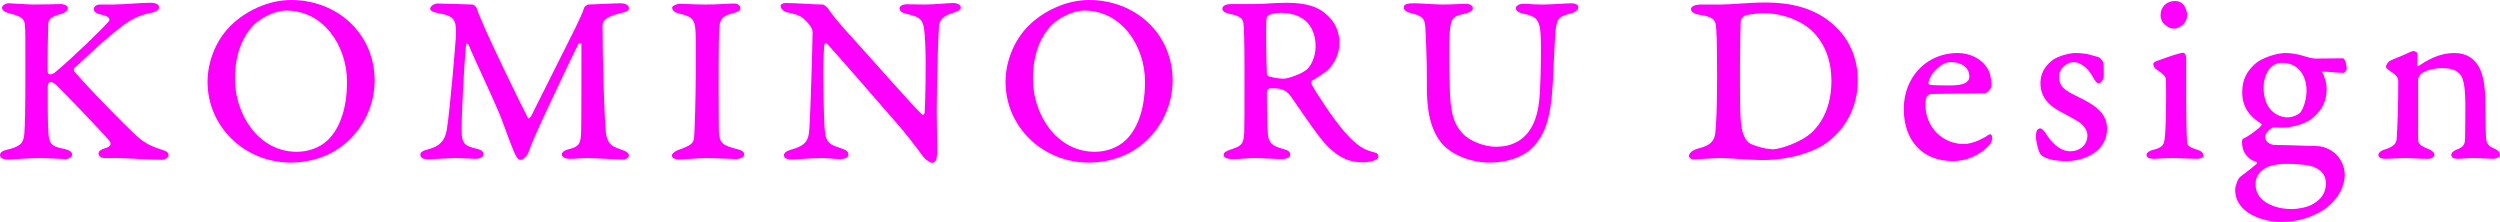 <?xml version="1.0" encoding="UTF-8"?>
<svg id="uuid-80f87b98-4d5a-49b4-a50b-1d9b1ffa53e4" data-name="レイヤー 1" xmlns="http://www.w3.org/2000/svg" viewBox="0 0 705.165 62.585">
  <path d="M2.481.922c.993,0,5.316.354,7.088.354,3.402,0,6.875-.142,7.655-.142.567,0,1.914.354,1.914,1.134,0,.851-1.205,1.488-1.772,1.63-3.189.78-3.756,1.701-3.756,2.835,0,.922-.354,12.05-.142,13.68.071.354.283.566.779.566.284,0,.851-.142,1.701-.921,4.607-3.898,12.687-11.624,14.671-13.963.567-.709.284-1.488-2.126-1.984-1.347-.283-2.056-.851-2.056-1.63,0-.354.496-1.205,1.772-1.205h3.828c4.111-.071,7.442-.496,10.206-.496,2.127,0,2.623.638,2.623,1.347,0,.496-.709,1.205-2.268,1.488-3.119.566-5.883,1.913-8.718,4.182-2.906,2.268-5.6,4.536-12.9,11.411-.212.142-.212.709,0,.992,5.954,6.733,13.963,14.742,16.869,17.507,2.765,2.622,4.536,3.473,7.655,4.465,1.56.496,2.056.851,2.056,1.701,0,.354-.78,1.205-2.056,1.205-3.331,0-9.71-.496-12.403-.496h-3.615c-.992,0-1.701-.638-1.701-1.275,0-.567.567-1.135,1.843-1.489,1.701-.496,1.985-1.275.992-2.409-2.622-2.977-11.198-11.907-14.601-15.31-.779-.709-1.488-.992-1.772-.992-.496,0-.779.566-.779,1.347,0,3.26-.071,9.923.212,13.537.284,3.119,1.63,3.402,4.253,3.97,1.984.425,2.41,1.062,2.41,1.63,0,.709-1.063,1.275-1.914,1.275s-4.961-.283-7.159-.283c-3.332,0-7.939.425-9.214.425-.851,0-2.056-.425-2.056-1.204,0-.851.709-1.276,1.914-1.56,3.757-.922,4.749-1.701,4.961-4.678.142-2.41.284-5.174.284-17.152,0-10.915,0-11.907-.142-13.325-.142-1.275-.212-2.339-4.111-3.26-1.559-.354-2.339-.993-2.339-1.631,0-.566.851-1.275,1.914-1.275Z" fill="#f0f" stroke-width="0"/>
  <path d="M105.672,22.752c0,7.513-3.969,15.734-11.766,20.129-3.048,1.701-7.3,2.977-11.836,2.977-13.254,0-23.531-10.276-23.531-22.751,0-5.528,2.197-11.482,6.379-15.735,4.324-4.323,10.844-7.371,17.152-7.371,13.112,0,23.602,9.498,23.602,22.752ZM71.51,7.088c-3.048,3.189-5.245,8.08-5.245,15.168,0,9.923,6.592,20.555,17.436,20.555,3.189,0,6.379-1.063,8.718-3.261,2.835-2.693,5.457-7.867,5.457-16.515,0-10.065-6.592-20.058-17.081-20.058-3.402,0-7.159,2.055-9.285,4.11Z" fill="#f0f" stroke-width="0"/>
  <path d="M123.387.992c1.772,0,9.427.284,9.852.284s1.063.638,1.205.992c.283,1.063,1.063,2.764,2.551,6.237,1.56,3.614,9.852,20.908,11.908,24.735.142.284.567.213.992-.638.496-.921,10.56-21.121,12.262-24.452,1.488-3.119,2.197-4.607,2.551-5.812.071-.425.851-1.062,1.276-1.062,1.205,0,6.875-.354,9.143-.354.709,0,2.268.283,2.268,1.347,0,.638-.425.992-2.197,1.417-4.253.922-5.245,2.197-5.245,3.402,0,11.482.496,23.602.78,28.351.212,5.175,1.559,5.741,4.465,6.733,1.559.496,2.197,1.135,2.197,1.56,0,.709-.709,1.275-2.055,1.275-.851,0-7.584-.425-9.498-.425-2.127,0-3.473.213-5.174.213-1.134,0-2.197-.496-2.197-1.205,0-.779.921-1.276,2.41-1.63,2.552-.709,2.977-1.489,3.048-5.387.071-1.843.071-17.365.071-24.169,0-.497-.78-.143-.851,0-1.488,2.692-9.143,19.207-10.207,21.404-.85,1.772-3.047,6.733-3.756,8.789-.567,1.701-1.63,2.481-2.481,2.481-.638,0-1.276-1.205-1.772-2.41-.851-1.843-2.906-7.654-3.615-9.497-2.623-6.45-7.088-15.523-9.143-20.555-.071-.07-.638-.638-.709-.07-.638,6.237-1.276,20.27-1.276,23.886,0,4.252.921,4.678,4.253,5.528,1.63.353,1.914.992,1.914,1.63,0,.779-1.205,1.205-2.268,1.205-.992,0-3.473-.213-5.528-.213-2.268,0-6.804.354-7.726.354-1.347,0-2.268-.354-2.268-1.276,0-.638.496-1.134,2.197-1.559,3.26-.78,4.748-2.481,5.245-5.458.851-4.891,2.623-25.657,2.623-27.358,0-4.04-.709-4.819-5.387-5.67-1.063-.142-1.914-.638-1.914-1.134,0-.78,1.205-1.489,2.055-1.489Z" fill="#f0f" stroke-width="0"/>
  <path d="M196.243,11.554c0-6.025-.354-6.733-4.891-7.797-1.205-.283-1.772-.992-1.772-1.63,0-.426,1.205-1.063,2.268-1.063,1.347,0,3.969.213,7.088.213,4.252,0,6.166-.284,8.222-.284.851,0,1.701.567,1.701,1.276,0,.638-.921,1.134-1.489,1.275-4.111,1.063-4.394,1.843-4.536,5.458-.142,2.905-.142,10.632-.142,15.451,0,7.726.071,11.694.071,12.616.142,3.331,1.063,3.969,5.316,5.032,1.347.354,1.843.851,1.843,1.417,0,.922-1.488,1.347-2.339,1.347-.709,0-5.812-.283-8.222-.283-2.481,0-6.663.425-7.939.425-.921,0-1.914-.496-1.914-1.062,0-.638.851-1.276,1.772-1.631,3.686-1.275,4.252-1.913,4.465-3.331.212-1.488.496-11.907.496-17.719v-9.71Z" fill="#f0f" stroke-width="0"/>
  <path d="M221.685.851c2.835,0,8.293.426,10.419.426.354,0,1.347.921,1.417,1.062.709,1.205,3.402,4.536,6.804,8.223,3.756,4.039,17.081,19.278,19.774,21.759.213.213.638-.142.709-.496.142-1.418.496-14.246.142-19.987-.354-5.954-.425-6.875-5.245-7.939-1.701-.354-1.985-1.134-1.985-1.56,0-.496.638-1.134,2.127-1.134,2.552,0,3.119.071,4.961.071,2.906,0,6.592-.426,8.009-.426,1.488,0,2.197.709,2.197,1.276,0,.425-.213.921-2.623,1.63-2.41.779-3.402,1.984-3.544,3.544-.213,2.268-.638,17.223-.638,24.098,0,3.119.142,7.797.142,11.058,0,2.977-.638,3.473-1.488,3.473-.354,0-1.843-.779-2.693-2.056-1.772-2.481-5.457-7.158-7.442-9.355-2.693-3.119-16.373-18.854-19.491-22.256-.425-.354-.709,0-.779.709-.071,1.56-.284,4.607-.284,7.655,0,3.189.212,10.985.284,12.899.212,6.237.567,6.945,4.536,8.222,1.63.496,2.339.992,2.339,1.913,0,.851-1.347,1.205-2.268,1.205-1.985,0-3.402-.283-5.104-.283-3.331,0-7.654.425-8.576.425-1.134,0-2.268-.283-2.268-1.204,0-.639.638-1.205,1.914-1.56,4.607-1.205,5.032-2.977,5.245-5.811.354-4.749.921-25.02.921-27.288,0-.922-.496-1.984-2.41-3.757-.992-1.062-3.119-1.63-4.465-1.843-1.134-.142-2.127-.992-2.127-1.843,0-.496.567-.851,1.489-.851Z" fill="#f0f" stroke-width="0"/>
  <path d="M330.758,22.752c0,7.513-3.969,15.734-11.766,20.129-3.048,1.701-7.3,2.977-11.836,2.977-13.254,0-23.531-10.276-23.531-22.751,0-5.528,2.197-11.482,6.379-15.735,4.324-4.323,10.844-7.371,17.152-7.371,13.112,0,23.602,9.498,23.602,22.752ZM296.596,7.088c-3.048,3.189-5.245,8.08-5.245,15.168,0,9.923,6.592,20.555,17.436,20.555,3.189,0,6.379-1.063,8.718-3.261,2.835-2.693,5.457-7.867,5.457-16.515,0-10.065-6.592-20.058-17.081-20.058-3.402,0-7.159,2.055-9.285,4.11Z" fill="#f0f" stroke-width="0"/>
  <path d="M374.485,19.775c-.567.566-3.686,2.622-4.323,2.905-.284.071-.354.709-.213,1.063.992,1.984,6.166,9.923,9.497,13.68,3.474,3.897,5.458,4.89,8.364,5.599.708.142.992.638.992,1.063,0,1.347-3.261,1.701-4.111,1.701-3.118,0-7.3-.426-12.545-7.229-2.552-3.331-6.663-9.427-8.01-11.341-1.63-2.268-3.401-2.339-5.811-2.339-.567,0-.992.638-.992,1.063,0,5.67.07,9.285.283,11.766.213,2.552,1.134,3.473,4.394,4.323,1.347.354,1.914.78,1.914,1.56,0,.851-1.205,1.275-2.269,1.275-1.772,0-5.457-.283-7.939-.283-2.197,0-3.402.283-6.024.283-1.701,0-2.552-.496-2.552-1.205,0-.638.709-1.062,1.984-1.488,2.764-.921,3.686-1.275,3.828-4.819.071-2.552.071-4.891.071-17.648,0-8.576-.142-11.624-.284-13.112-.142-1.417-1.205-2.197-3.898-2.693-1.205-.213-2.056-.779-2.056-1.417,0-1.063,1.347-1.347,2.835-1.347h6.238c2.693,0,5.599-.354,9.001-.354,6.237,0,8.859,1.417,10.56,2.693,3.331,2.551,4.394,5.599,4.394,8.718,0,2.622-1.275,5.67-3.331,7.584ZM361.16,3.615c-.921,0-2.481.283-3.189.566-.425.143-.779.78-.779,1.418-.142,3.898,0,11.553.142,15.097,0,.426.213.709.567.851,1.559.426,2.905.638,4.252.638,1.063,0,5.032-1.275,6.592-2.693,1.134-1.134,2.339-3.544,2.339-6.379,0-5.103-2.693-9.497-9.923-9.497Z" fill="#f0f" stroke-width="0"/>
  <path d="M398.932.922c2.197,0,5.599.354,7.939.354,3.118,0,5.386-.213,6.379-.213,1.559,0,2.196.567,2.196,1.275,0,.639-1.062,1.276-2.126,1.489-3.614.708-4.11,1.347-4.394,5.315-.283,3.827-.212,10.702.071,17.436.283,6.946,1.843,9.144,3.614,11.128,1.843,1.984,5.883,3.686,9.356,3.686,6.095,0,10.985-3.331,12.12-12.403.425-3.048.566-11.057.566-15.168,0-8.15-.566-9.072-5.103-9.993-1.418-.284-1.985-.993-1.985-1.489,0-.566.709-1.275,2.197-1.275,1.418,0,2.623.213,5.316.213,2.551,0,6.662-.354,8.222-.354.851,0,1.913.283,1.913,1.205,0,.425-.638,1.275-2.055,1.63-3.615.922-3.97,1.418-4.394,4.891-.142.851-.496,9.355-.78,14.813-.566,10.489-2.481,15.025-5.953,18.356-2.906,2.836-7.655,4.04-11.837,4.04-5.315,0-11.057-2.197-13.892-5.883-3.969-5.244-3.827-12.545-3.827-17.01,0-6.733-.284-12.262-.426-15.239-.142-2.977-1.417-3.331-4.11-4.04-1.418-.353-1.984-.921-1.984-1.559,0-.992,1.062-1.205,2.977-1.205Z" fill="#f0f" stroke-width="0"/>
  <path d="M485.677,1.276c2.481,0,7.442-.567,12.404-.567,6.804,0,13.396,1.418,18.641,5.883,5.953,4.962,7.3,11.553,7.3,15.947,0,10.845-6.733,16.727-10.56,18.854-5.032,2.693-11.128,3.757-16.372,3.757-2.906,0-9.356-.567-11.624-.567s-6.379.354-7.939.354c-.496,0-1.134-.426-1.134-.922,0-.779.851-1.63,2.622-2.126,2.056-.567,4.466-1.205,4.819-4.394.284-3.26.496-6.875.496-16.23,0-9.64-.142-13.254-.425-14.53-.142-.779-.567-2.055-4.394-2.552-1.701-.212-2.552-.921-2.552-1.559,0-.78,1.063-1.347,2.906-1.347h5.811ZM490.781,23.248c0,9.072.142,10.348.426,12.545.496,3.119,1.772,4.324,2.409,4.678.851.497,4.253,1.631,6.521,1.631,1.701,0,8.01-1.843,11.199-5.032,3.331-3.331,5.245-8.151,5.245-14.317,0-5.387-1.701-10.348-5.316-13.892-3.331-3.261-8.859-5.175-14.033-5.175-.709,0-4.04.354-5.032.709-.354.071-1.135.992-1.205,1.418-.071,1.843-.213,7.371-.213,12.687v4.749Z" fill="#f0f" stroke-width="0"/>
  <path d="M560.519,19.208c.922,1.347,1.205,3.189,1.205,4.961,0,.78-1.205,2.127-1.914,2.127-.496,0-13.963.213-15.238.213-.213,0-.992.425-1.134.779-.284.496-.354,1.772-.354,2.197,0,6.308,4.749,11.128,10.844,11.128,2.765,0,5.812-1.772,7.159-2.693.283-.213.851.142.851.921,0,.78-.354,1.56-.922,2.197-2.622,2.765-6.379,4.394-10.136,4.394-8.859,0-13.892-6.024-13.892-14.672,0-5.741,2.623-10.631,6.875-13.396,2.339-1.56,5.316-2.41,8.293-2.41,3.402,0,6.662,1.488,8.363,4.253ZM543.934,23.248c-.071.283.283.709.425.709.78.07,3.119.142,5.174.142,2.693,0,5.954-.142,5.954-2.552,0-2.126-1.701-4.04-5.457-4.04-1.772,0-5.175,2.197-6.096,5.741Z" fill="#f0f" stroke-width="0"/>
  <path d="M589.787,15.523c.779.213,1.63.425,2.269.638.353.142,1.134,1.134,1.204,1.418.142.425.142,3.118.142,3.898,0,.496-.566,2.055-1.559,2.055-.284,0-.922-.638-1.56-1.913-1.56-2.906-3.898-4.111-5.387-4.111-1.63,0-4.11,1.56-4.11,4.182,0,3.474,3.047,4.394,6.732,6.309,3.687,1.913,6.805,4.11,6.805,8.292,0,4.04-2.622,6.592-5.315,7.797-2.056.992-4.324,1.347-6.096,1.347-4.323,0-6.45-.992-7.229-1.772-.709-.708-1.418-3.827-1.418-5.103,0-1.843.496-2.339,1.276-2.339.425,0,.921.496,1.843,1.913,2.056,3.189,4.536,4.536,6.449,4.536,3.189,0,4.962-2.126,4.962-4.394,0-1.347-.779-2.836-2.552-3.97-1.843-1.134-3.473-1.913-5.6-3.118-2.339-1.347-5.103-3.544-5.103-7.726,0-3.402,1.913-5.387,3.614-6.663,1.631-1.062,4.607-1.843,6.167-1.843,1.843,0,3.473.213,4.465.567Z" fill="#f0f" stroke-width="0"/>
  <path d="M608.284,17.224c3.543-1.276,6.449-2.339,7.654-2.339.283,0,.709.921.709,1.134v12.971c.07,9.285.212,10.632.283,11.27.071.566.354,1.275,2.906,1.984.992.283,1.701.921,1.701,1.63,0,.638-1.135.922-2.056.922-1.488,0-4.394-.213-5.954-.213-3.614,0-4.961.213-5.953.213-1.418,0-2.127-.426-2.127-1.063s.709-1.134,1.701-1.418c3.119-.779,3.261-1.346,3.544-4.252.142-1.488.284-6.309.284-10.349,0-1.417,0-5.103-.071-5.528-.071-.566-.709-1.347-2.765-2.693-.496-.283-.779-1.134-.779-1.417,0-.354.496-.709.922-.851ZM615.725,1.135c.851.992,1.205,2.339,1.205,2.905,0,2.835-2.481,4.04-3.757,4.04-1.062,0-2.268-.709-3.047-1.63-.426-.709-.709-1.205-.709-2.126,0-2.339,1.63-4.04,4.11-4.04.992,0,1.631.354,2.197.851Z" fill="#f0f" stroke-width="0"/>
  <path d="M650.524,16.019c.921.283,1.913.496,2.622.496.851,0,7.301-.071,7.726-.071.567,0,1.063,1.914,1.063,2.906,0,.709-.78,1.205-.851,1.205-1.56,0-4.607-.354-6.166-.425.779,1.347,1.346,3.26,1.346,4.961,0,3.189-1.134,5.811-3.827,8.08-2.197,1.843-5.883,2.835-8.931,2.835-.425,0-1.488-.071-1.913-.071-.567,0-.709.143-1.063.354-.709.354-1.63,1.56-1.63,2.197,0,2.056,2.339,2.41,2.693,2.41,4.253,0,9.355.283,11.553.283,1.275,0,3.331.284,5.458,2.056,1.488,1.205,2.764,3.686,2.764,5.954,0,4.465-3.118,8.222-6.166,10.135-2.765,1.631-6.237,3.261-11.979,3.261-4.536,0-12.758-2.269-12.758-9.072,0-1.134.779-3.189,1.488-3.686,1.134-.851,3.189-2.41,4.394-3.474.283-.142.354-.638.142-.708-.566-.142-1.347-.426-2.056-.992-.779-.709-2.055-1.914-2.055-4.82,0-.212.142-.638.354-.709,1.559-.708,4.323-2.764,5.032-3.614.212-.283.212-.567,0-.638-2.906-1.843-5.316-4.394-5.316-8.789,0-3.757,1.347-6.096,3.97-8.363,1.488-1.205,5.387-2.765,8.222-2.765,2.551,0,4.748.709,5.883,1.063ZM652.508,57.481c2.056-1.205,3.614-2.977,3.544-5.883-.071-3.189-2.623-4.536-5.104-4.961-1.275-.213-3.544-.426-6.096-.426-3.473,0-5.528.992-5.67,1.063-2.339,1.418-2.977,2.977-2.977,4.678,0,4.891,5.315,7.017,10.277,7.017,1.417,0,4.394-.425,6.024-1.488ZM638.474,24.666c0,6.236,3.828,8.434,6.805,8.434,1.63,0,3.26-.921,3.686-1.488.496-.709,1.63-3.048,1.63-6.166,0-3.473-1.843-7.726-6.945-7.726-3.544,0-5.175,3.757-5.175,6.946Z" fill="#f0f" stroke-width="0"/>
  <path d="M674.263,17.082c1.347-.639,3.189-1.276,4.607-1.985.851-.425,1.701-.708,1.843-.708.213,0,1.205.283,1.205.851,0,.354-.071,2.409-.142,3.118-.071.354.283.354.496.213,2.197-1.488,5.599-3.615,10.065-3.615,3.614,0,5.457,1.772,6.521,3.332,1.134,1.63,2.056,4.536,2.126,9.426.071,3.474.071,7.442.213,10.632.071,2.056.567,2.693,1.843,3.331,1.63.638,2.126,1.347,2.126,1.984,0,.709-1.134,1.135-2.055,1.135-.922,0-3.189-.213-5.316-.213-2.055,0-3.614.213-4.465.213-.922,0-1.914-.213-1.914-1.135,0-.425.354-.992,1.56-1.488,1.772-.638,2.269-1.275,2.339-3.048.071-3.473.071-6.521.071-9.639,0-5.316-.639-7.442-1.347-8.363-.709-.922-2.127-1.914-5.032-1.914-2.693,0-4.749.638-6.096,1.56-.142.142-.851.921-.851,1.772v16.443c0,1.063-.071,1.914,2.765,2.978,1.275.496,1.843,1.134,1.843,1.7,0,.567-.709,1.135-1.985,1.135-2.339,0-4.465-.213-6.166-.213-2.197,0-4.465.213-5.6.213-1.275,0-2.055-.354-2.055-1.063s.851-1.275,1.559-1.488c3.119-.992,3.544-1.843,3.615-3.402.213-3.402.425-8.718.425-15.947,0-1.134-.708-1.914-2.481-2.977-.851-.638-.992-.922-.992-1.063,0-.496.638-1.488,1.275-1.772Z" fill="#f0f" stroke-width="0"/>
</svg>